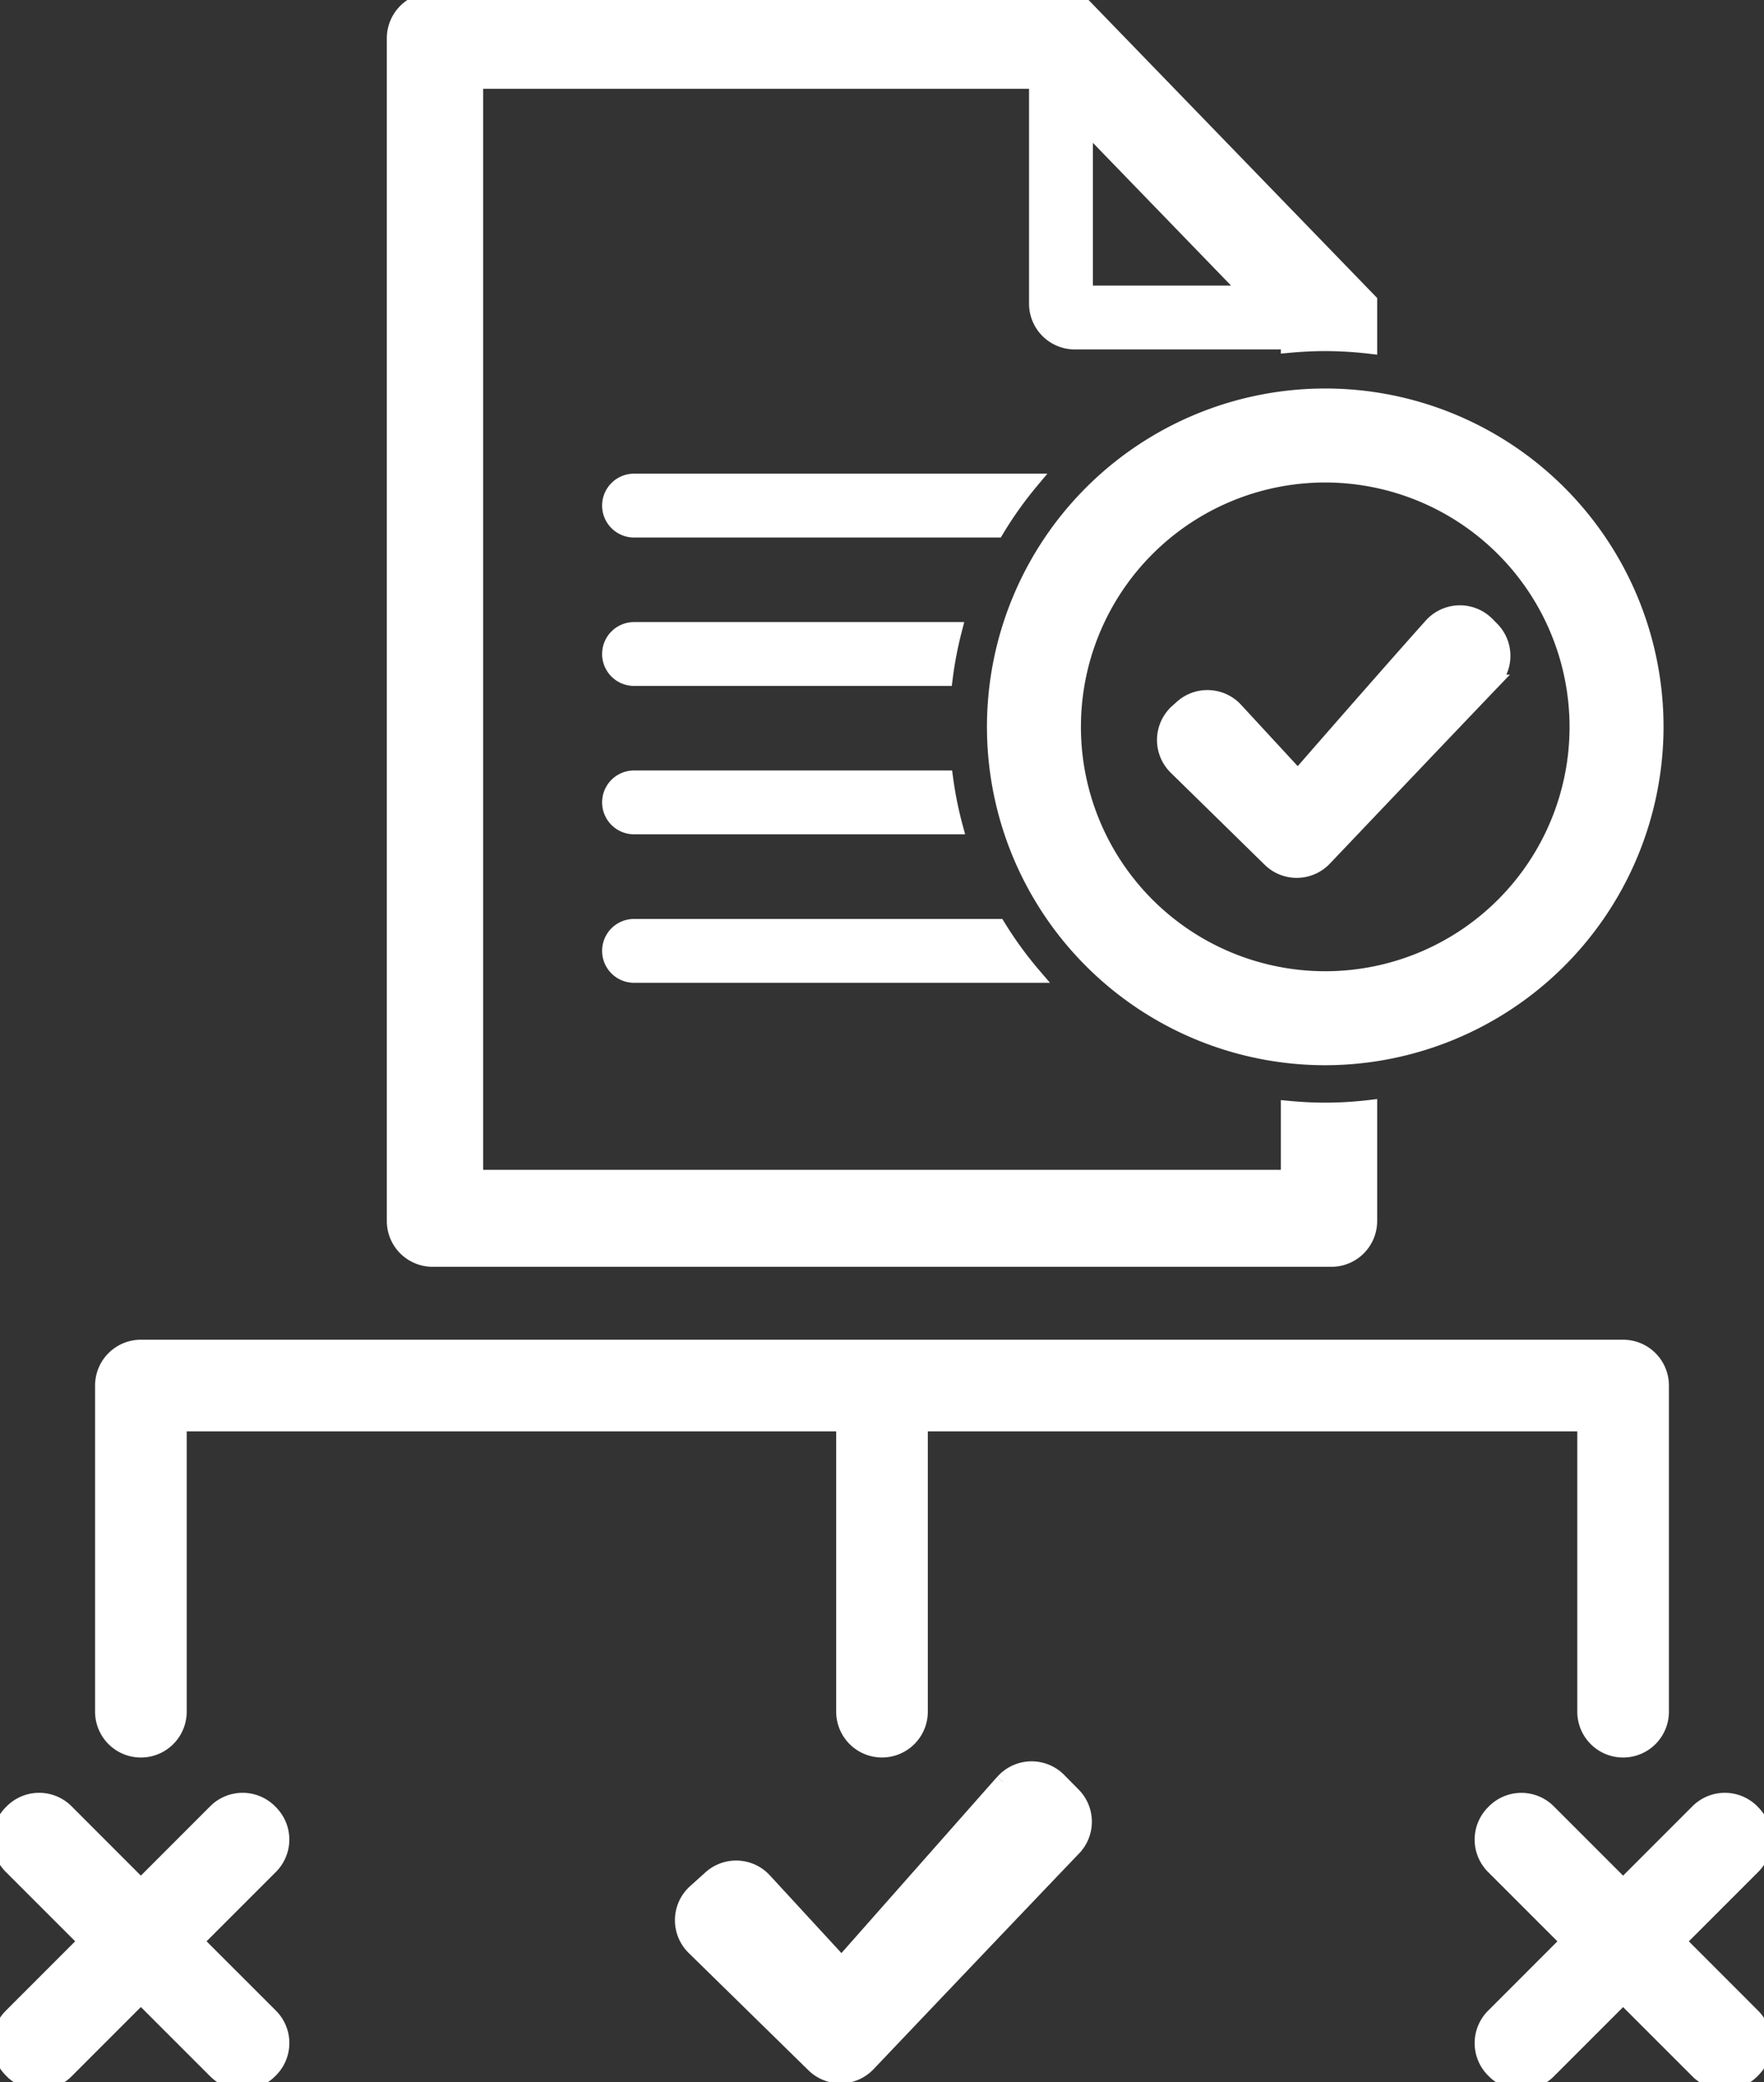 <svg xmlns="http://www.w3.org/2000/svg" xmlns:xlink="http://www.w3.org/1999/xlink" width="70" height="82.609" viewBox="0 0 70 82.609">
  <rect x="0" y="0" width="70" height="82.609" fill="#333333" stroke="none"/>
  <defs>
    <clipPath id="clip-path">
      <rect id="Rectangle_14009" data-name="Rectangle 14009" width="70" height="82.609" fill="#fff" stroke="#fff" stroke-width="0.6"/>
    </clipPath>
  </defs>
  <g id="Group_22164" data-name="Group 22164" transform="translate(0 0)">
    <g id="Group_22163" data-name="Group 22163" transform="translate(0 0)" clip-path="url(#clip-path)">
      <path id="Path_36642" data-name="Path 36642" d="M43.117,79.3l-6.4,7.242-3.067-3.33a1.518,1.518,0,0,0-2.131-.1l-.611.55a1.518,1.518,0,0,0-.048,2.213l4.751,4.654a1.514,1.514,0,0,0,2.16-.036c1.948-2.049,6.09-6.4,8.16-8.564a1.514,1.514,0,0,0-.02-2.112l-.572-.579a1.518,1.518,0,0,0-2.217.061" transform="translate(-3.322 -8.609)" fill="#fff" stroke="#fff" stroke-width="0.6"/>
      <path id="Path_36643" data-name="Path 36643" d="M62.473,27.8c-1.952,2.183-5.3,6.028-5.3,6.028L54.7,31.149a1.518,1.518,0,0,0-2.131-.1l-.183.164a1.518,1.518,0,0,0-.048,2.213l3.726,3.65a1.514,1.514,0,0,0,2.159-.035c1.671-1.757,4.909-5.16,6.663-6.994a1.508,1.508,0,0,0-.017-2.108l-.184-.187a1.518,1.518,0,0,0-2.212.049" transform="translate(-5.67 -2.983)" fill="#fff" stroke="#fff" stroke-width="0.6"/>
      <path id="Path_36644" data-name="Path 36644" d="M64.91,75.984h0a1.518,1.518,0,0,1-1.519-1.518V63.044H7.609V74.466a1.518,1.518,0,0,1-3.036,0V61.526A1.518,1.518,0,0,1,6.09,60.008H64.91a1.518,1.518,0,0,1,1.517,1.518v12.94a1.518,1.518,0,0,1-1.517,1.518" transform="translate(-0.5 -6.557)" fill="#fff" stroke="#fff" stroke-width="0.6"/>
      <path id="Path_36645" data-name="Path 36645" d="M39.108,76.17h0a1.518,1.518,0,0,1-1.518-1.518V61.712h3.036v12.94a1.518,1.518,0,0,1-1.518,1.518" transform="translate(-4.108 -6.744)" fill="#fff" stroke="#fff" stroke-width="0.6"/>
      <path id="Path_36646" data-name="Path 36646" d="M76.772,80.671l-.036-.036a1.517,1.517,0,0,0-2.147,0L71.625,83.6l-2.963-2.963a1.517,1.517,0,0,0-2.147,0l-.036.036a1.517,1.517,0,0,0,0,2.147l2.963,2.963-2.963,2.964a1.517,1.517,0,0,0,0,2.147l.036.036a1.519,1.519,0,0,0,2.147,0l2.963-2.963,2.964,2.963a1.519,1.519,0,0,0,2.147,0l.036-.036a1.517,1.517,0,0,0,0-2.147l-2.963-2.964,2.963-2.963a1.517,1.517,0,0,0,0-2.147" transform="translate(-7.216 -8.763)" fill="#fff" stroke="#fff" stroke-width="0.6"/>
      <path id="Path_36647" data-name="Path 36647" d="M10.737,80.671l-.036-.036a1.517,1.517,0,0,0-2.147,0L5.59,83.6,2.627,80.635a1.517,1.517,0,0,0-2.147,0l-.036.036a1.517,1.517,0,0,0,0,2.147l2.963,2.963L.444,88.745a1.517,1.517,0,0,0,0,2.147l.036.036a1.519,1.519,0,0,0,2.147,0L5.59,87.964l2.964,2.963a1.519,1.519,0,0,0,2.147,0l.036-.036a1.517,1.517,0,0,0,0-2.147L7.773,85.781l2.963-2.963a1.517,1.517,0,0,0,0-2.147" transform="translate(0 -8.763)" fill="#fff" stroke="#fff" stroke-width="0.6"/>
      <path id="Path_36648" data-name="Path 36648" d="M28.128,29.977H40.473a15.182,15.182,0,0,1,.371-1.933H28.128a.966.966,0,1,0,0,1.933" transform="translate(-2.968 -3.064)" fill="#fff" stroke="#fff" stroke-width="0.6"/>
      <path id="Path_36649" data-name="Path 36649" d="M28.128,36.587H40.875a15.057,15.057,0,0,1-.387-1.933H28.128a.966.966,0,1,0,0,1.933" transform="translate(-2.968 -3.787)" fill="#fff" stroke="#fff" stroke-width="0.6"/>
      <path id="Path_36650" data-name="Path 36650" d="M28.128,23.367H42.513a15.227,15.227,0,0,1,1.376-1.933H28.128a.966.966,0,1,0,0,1.933" transform="translate(-2.968 -2.342)" fill="#fff" stroke="#fff" stroke-width="0.6"/>
      <path id="Path_36651" data-name="Path 36651" d="M28.128,43.2H43.982a15.164,15.164,0,0,1-1.406-1.933H28.128a.966.966,0,1,0,0,1.933" transform="translate(-2.968 -4.509)" fill="#fff" stroke="#fff" stroke-width="0.6"/>
      <path id="Path_36652" data-name="Path 36652" d="M54.51,44.046c-.493,0-.98-.026-1.462-.072v2.737H20.792V3.222H43.055v8.824a1.518,1.518,0,0,0,1.518,1.518h8.475V13.7c.482-.045.968-.071,1.462-.071a15.308,15.308,0,0,1,1.76.105V11.945L44.7,0H19.089A1.518,1.518,0,0,0,17.57,1.519V48.441a1.518,1.518,0,0,0,1.519,1.518H54.752a1.518,1.518,0,0,0,1.518-1.518v-4.5a15.308,15.308,0,0,1-1.76.105M44.988,4.925l6.493,6.706H44.988Z" transform="translate(-1.92 0)" fill="#fff" stroke="#fff" stroke-width="0.6"/>
      <path id="Path_36653" data-name="Path 36653" d="M57.431,43.888A13.124,13.124,0,1,1,70.555,30.764,13.139,13.139,0,0,1,57.431,43.888m0-23.119a9.995,9.995,0,1,0,9.995,9.995,10.006,10.006,0,0,0-9.995-9.995" transform="translate(-4.842 -1.927)" fill="#fff" stroke="#fff" stroke-width="0.6"/>
    </g>
  </g>
</svg>
